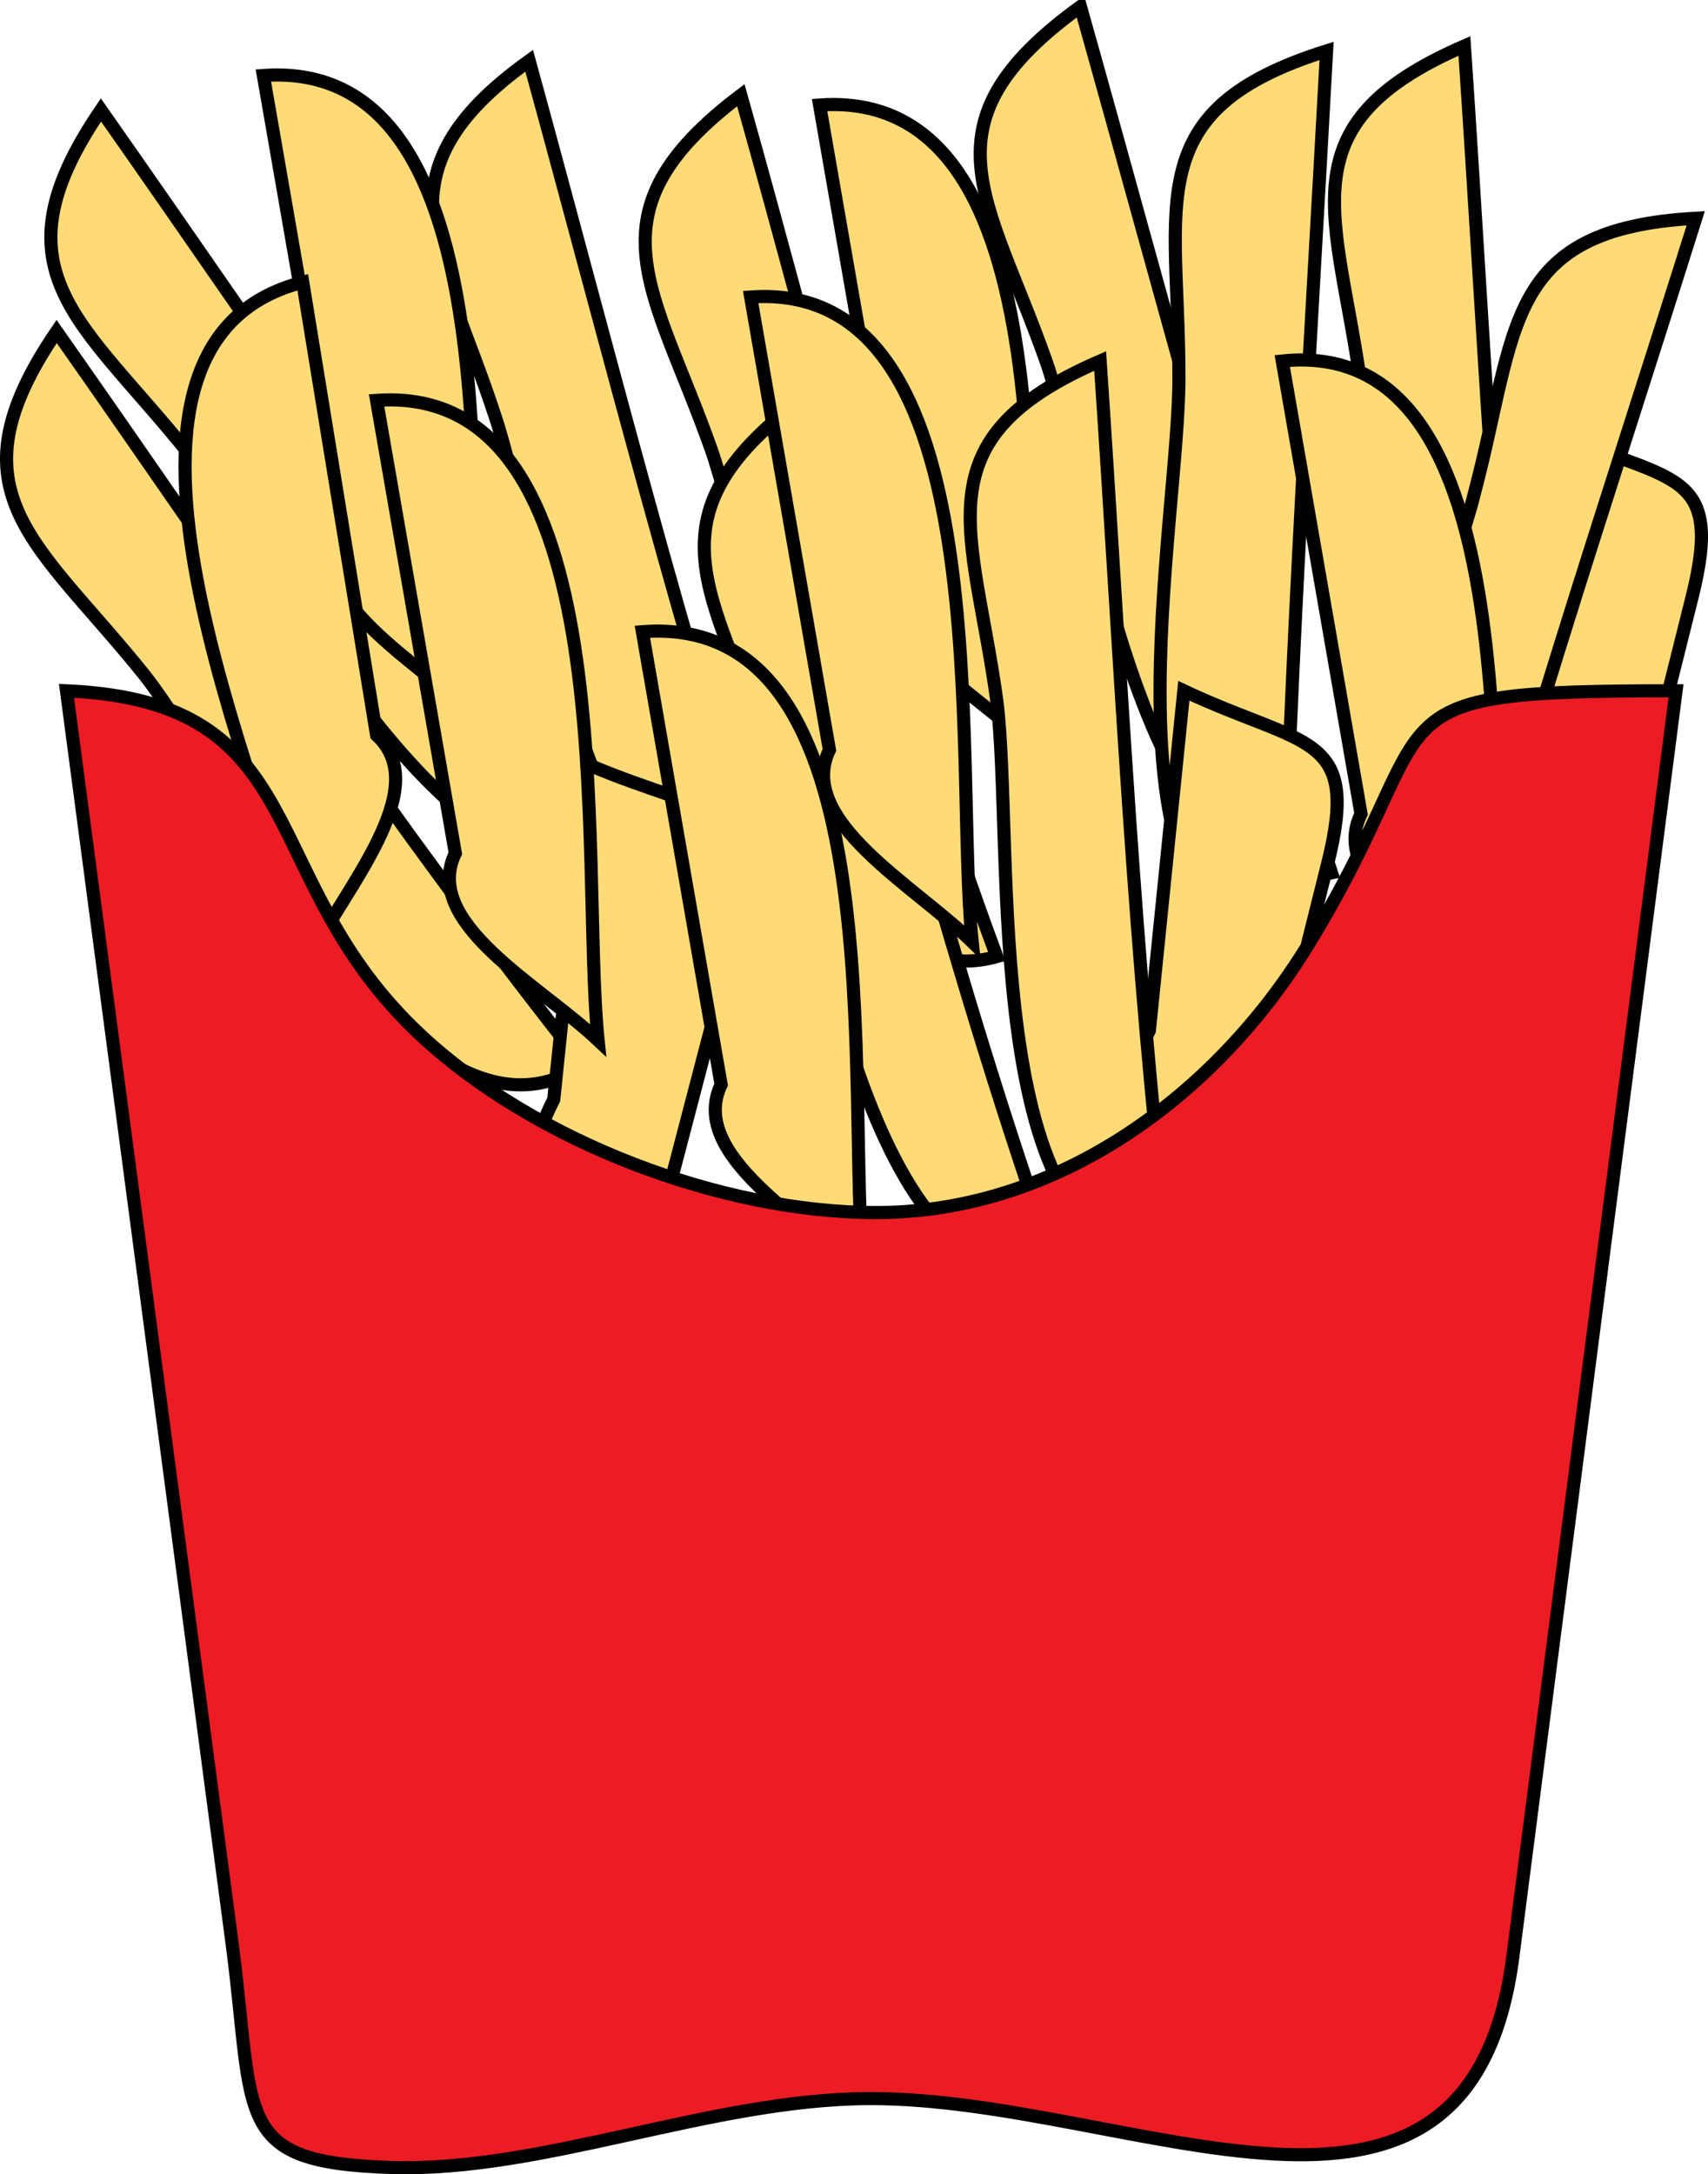 <svg xmlns="http://www.w3.org/2000/svg" xmlns:xlink="http://www.w3.org/1999/xlink" version="1.1" id="Layer_1" x="0px" y="0px" enable-background="new 0 0 822.05 841.89" xml:space="preserve" viewBox="281.29 253.55 260.25 331.28">
<path fill-rule="evenodd" clip-rule="evenodd" fill="#FFDB78" stroke="#000000" stroke-width="2" stroke-linecap="square" stroke-miterlimit="10" d="  M310.17,322.804c-16.408-20.51-30.316-27.809-13.5-52.5c26.351,37.511,51.732,75.84,80.25,111.75  C351.971,397.281,323.766,339.799,310.17,322.804z"/>
<path fill-rule="evenodd" clip-rule="evenodd" fill="#FFDB78" stroke="#000000" stroke-width="2" stroke-linecap="square" stroke-miterlimit="10" d="  M356.67,316.804c-8.055-24.668-18.756-36.796,5.25-54c12.111,44.096,23.233,88.543,37.5,132  C370.67,401.42,363.661,337.378,356.67,316.804z"/>
<path fill-rule="evenodd" clip-rule="evenodd" fill="#FFDB78" stroke="#000000" stroke-width="2" stroke-linecap="square" stroke-miterlimit="10" d="  M389.67,322.054c-8.778-24.785-19.301-36.02,4.5-54c12.365,43.893,23.097,88.482,39.002,131.25  C404.582,407.277,396.787,342.416,389.67,322.054z"/>
<path fill-rule="evenodd" clip-rule="evenodd" fill="#FFDB78" stroke="#000000" stroke-width="2" stroke-linecap="square" stroke-miterlimit="10" d="  M440.672,308.554c-8.925-25.198-19.355-36.169,5.25-54c12.418,44.085,23.988,88.468,38.25,132  C455.432,393.148,447.866,329.139,440.672,308.554z"/>
<path fill-rule="evenodd" clip-rule="evenodd" fill="#FFDB78" stroke="#000000" stroke-width="2" stroke-linecap="square" stroke-miterlimit="10" d="  M333.42,334.054c-4-23-8-46-12-69c38.649-2.77,30.747,70.653,33,98.25C345.332,354.484,326.56,344.468,333.42,334.054z"/>
<path fill-rule="evenodd" clip-rule="evenodd" fill="#FFDB78" stroke="#000000" stroke-width="2" stroke-linecap="square" stroke-miterlimit="10" d="  M488.672,312.304c-3.596-26.194-11.982-39.733,15.75-51.75c3.097,45.515,5.115,91.188,10.5,136.5  C484.798,398.623,491.283,334.001,488.672,312.304z"/>
<path fill-rule="evenodd" clip-rule="evenodd" fill="#FFDB78" stroke="#000000" stroke-width="2" stroke-linecap="square" stroke-miterlimit="10" d="  M460.922,310.804c0-26.483-6.151-40.49,22.5-49.5c-2.489,45.739-5.479,91.459-6.75,137.25  C447.868,395.295,461.12,332.4,460.922,310.804z"/>
<path fill-rule="evenodd" clip-rule="evenodd" fill="#FFDB78" stroke="#000000" stroke-width="2" stroke-linecap="square" stroke-miterlimit="10" d="  M418.172,338.554c-4.001-23-8.001-46-12.002-69c38.651-2.771,30.749,70.651,33.002,98.25  C430.083,358.983,411.307,348.967,418.172,338.554z"/>
<path fill-rule="evenodd" clip-rule="evenodd" fill="#FFDB78" stroke="#000000" stroke-width="2" stroke-linecap="square" stroke-miterlimit="10" d="  M303.42,356.554c-16.408-20.51-30.316-27.809-13.5-52.5c26.351,37.511,51.732,75.84,80.25,111.75  C344.649,432.743,317.059,374.061,303.42,356.554z"/>
<path fill-rule="evenodd" clip-rule="evenodd" fill="#FFDB78" stroke="#000000" stroke-width="2" stroke-linecap="square" stroke-miterlimit="10" d="  M398.67,368.554c-8.778-24.785-19.301-36.02,4.5-54c12.442,44.169,23.727,88.72,39.002,132  C413.432,453.148,405.865,389.139,398.67,368.554z"/>
<path fill-rule="evenodd" clip-rule="evenodd" fill="#FFDB78" stroke="#000000" stroke-width="2" stroke-linecap="square" stroke-miterlimit="10" d="  M365.67,421.054c1.75-17,3.5-34,5.25-51c19,8.143,27.801,5.315,22.524,25.506c-4.508,17.248-9.016,34.496-13.524,51.744  C362.287,447.073,357.864,436.529,365.67,421.054z"/>
<path fill-rule="evenodd" clip-rule="evenodd" fill="#FFDB78" stroke="#000000" stroke-width="2" stroke-linecap="square" stroke-miterlimit="10" d="  M456.422,410.554c1.75-17.25,3.5-34.5,5.25-51.75c18.57,8.739,26.93,6.283,21.936,26.256c-4.312,17.248-8.623,34.496-12.936,51.744  C453.039,436.573,448.616,426.029,456.422,410.554z"/>
<path fill-rule="evenodd" clip-rule="evenodd" fill="#FFDB78" stroke="#000000" stroke-width="2" stroke-linecap="square" stroke-miterlimit="10" d="  M511.922,370.804c1.75-17.25,3.5-34.5,5.25-51.75c18.725,8.261,26.926,5.546,21.936,25.506  c-4.312,17.248-8.623,34.496-12.936,51.744C508.847,396.128,504.157,386.046,511.922,370.804z"/>
<path fill-rule="evenodd" clip-rule="evenodd" fill="#FFDB78" stroke="#000000" stroke-width="2" stroke-linecap="square" stroke-miterlimit="10" d="  M350.67,383.554c-4-23-8-46-12-69c38.237-2.725,30.942,69.979,33.75,97.5C363.402,403.567,345.537,394.155,350.67,383.554z"/>
<path fill-rule="evenodd" clip-rule="evenodd" fill="#FFDB78" stroke="#000000" stroke-width="2" stroke-linecap="square" stroke-miterlimit="10" d="  M338.67,365.554c-3.75-23-7.5-46-11.25-69c-37.292,9.543-5.913,76.85,0.75,103.5C333.772,388.849,347.523,373.737,338.67,365.554z"/>
<path fill-rule="evenodd" clip-rule="evenodd" fill="#FFDB78" stroke="#000000" stroke-width="2" stroke-linecap="square" stroke-miterlimit="10" d="  M433.172,360.304c-3.596-26.194-11.982-39.733,15.75-51.75c3.097,45.515,5.115,91.188,10.5,136.5  C430.3,446.083,435.933,381.599,433.172,360.304z"/>
<path fill-rule="evenodd" clip-rule="evenodd" fill="#FFDB78" stroke="#000000" stroke-width="2" stroke-linecap="square" stroke-miterlimit="10" d="  M505.922,328.804c6.659-25.099,4.353-40.385,33.75-42c-13.708,43.615-28.363,86.967-39.75,131.25  C472.111,407.789,500.701,350.089,505.922,328.804z"/>
<path fill-rule="evenodd" clip-rule="evenodd" fill="#FFDB78" stroke="#000000" stroke-width="2" stroke-linecap="square" stroke-miterlimit="10" d="  M407.67,367.804c-4-23-8-46-12-69c38.319-2.747,30.933,70.62,33.752,98.25C420.42,388.317,402.596,378.52,407.67,367.804z"/>
<path fill-rule="evenodd" clip-rule="evenodd" fill="#FFDB78" stroke="#000000" stroke-width="2" stroke-linecap="square" stroke-miterlimit="10" d="  M391.17,418.804c-4-23-8-46-12-69c39.152-3.063,30.876,70.09,33.75,98.25C403.918,439.317,386.096,429.519,391.17,418.804z"/>
<path fill-rule="evenodd" clip-rule="evenodd" fill="#FFDB78" stroke="#000000" stroke-width="2" stroke-linecap="square" stroke-miterlimit="10" d="  M488.672,377.554c-4-23-8-46-12-69c38.309-3.999,30.961,70.171,33.75,97.5C501.404,397.567,483.539,388.155,488.672,377.554z"/>
<path fill-rule="evenodd" clip-rule="evenodd" fill="#ED1C24" stroke="#000000" stroke-width="2" stroke-linecap="square" stroke-miterlimit="10" d="  M291.42,358.804c8.405,63.578,16.811,127.156,25.216,190.734c3.556,26.895-0.1,33.506,24.284,34.266  c23.151,0.721,48.586-10.396,72.75-10.5c40.22-0.173,91.497,29.874,98.138-21.636c8.288-64.288,16.576-128.576,24.864-192.864  c-49.309,0-33.997,2.899-56.25,39c-13.907,22.562-37.911,40.5-65.626,40.5c-23.533,0-51.99-10.786-69.376-27  C319.7,387.318,329.621,360.48,291.42,358.804z"/>
</svg>